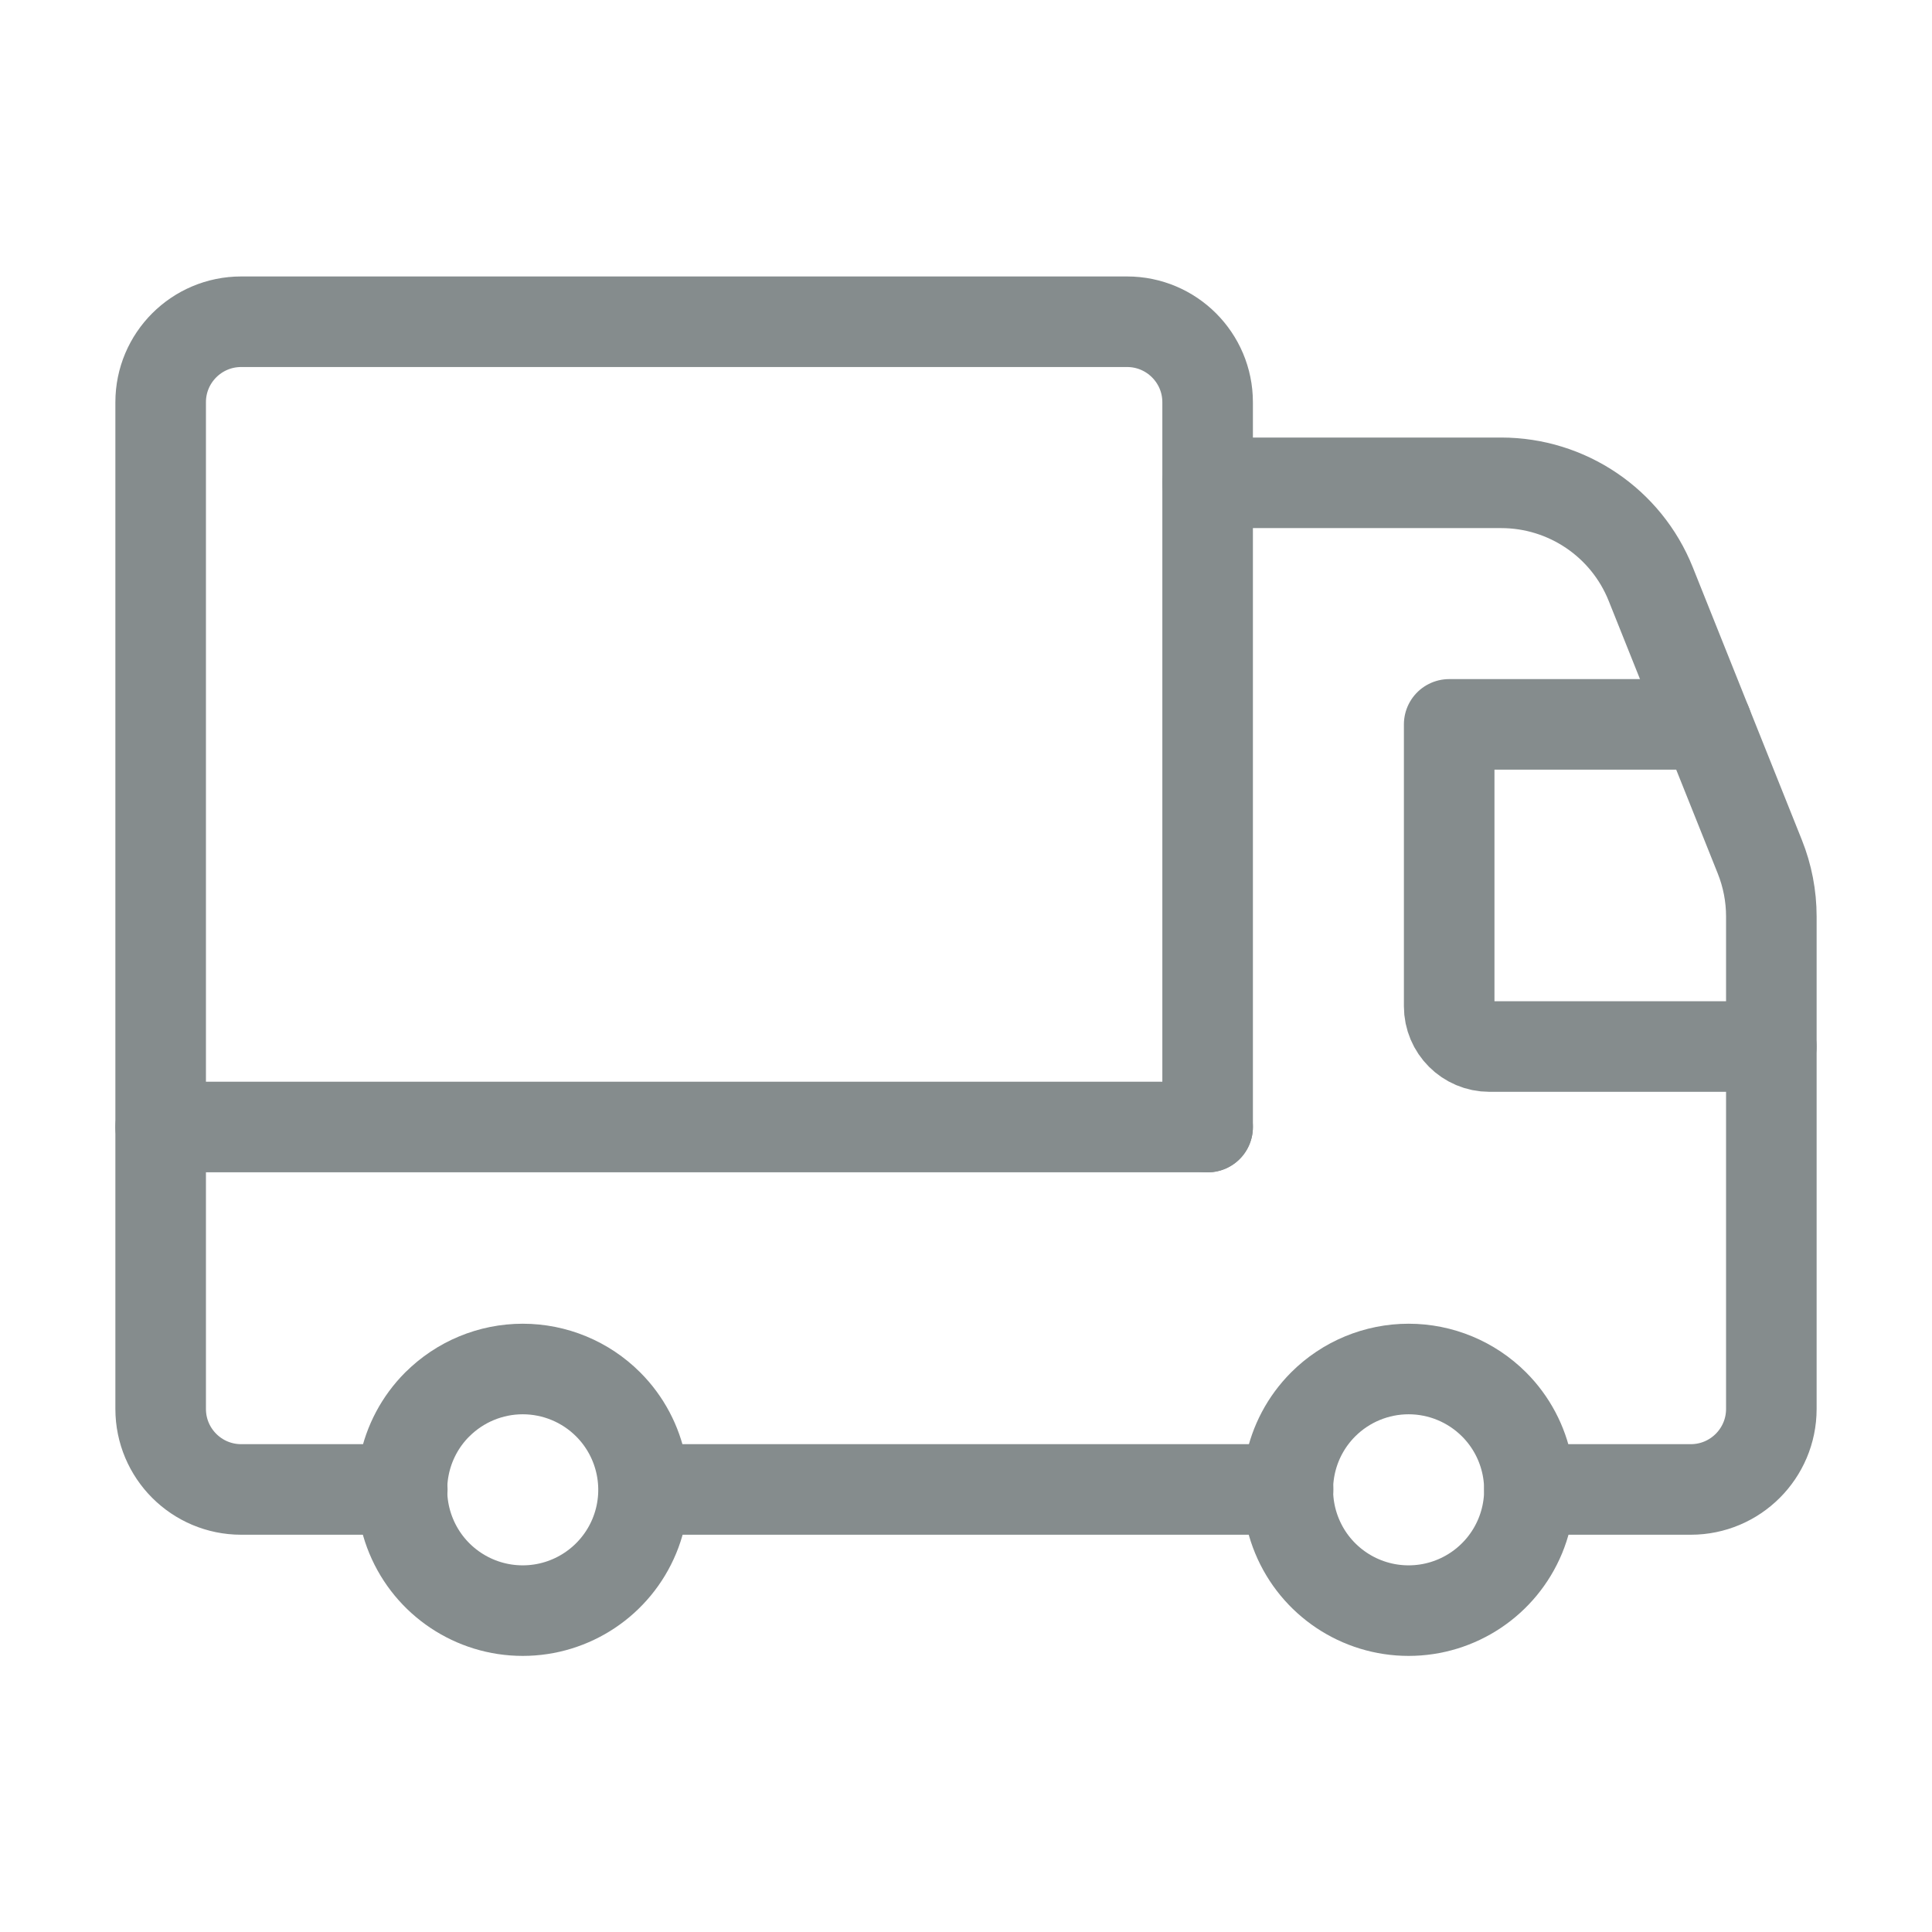 <svg width="32" height="32" viewBox="0 0 32 32" fill="none" xmlns="http://www.w3.org/2000/svg">
<path d="M21.335 24.67H10.891" stroke="#858C8D" stroke-width="1.5" stroke-linecap="round" stroke-linejoin="round"/>
<path d="M25.332 24.67H28.005C28.741 24.67 29.339 24.073 29.339 23.336V15.18C29.339 14.841 29.274 14.505 29.148 14.19L27.341 9.673C26.936 8.661 25.955 7.997 24.864 7.997H20.002" stroke="#858C8D" stroke-width="1.5" stroke-linecap="round" stroke-linejoin="round"/>
<path d="M29.338 17.334H24.67C24.302 17.334 24.003 17.035 24.003 16.667V11.998H28.271" stroke="#858C8D" stroke-width="1.5" stroke-linecap="round" stroke-linejoin="round"/>
<path d="M24.746 23.261C25.318 23.833 25.489 24.694 25.18 25.441C24.87 26.189 24.14 26.677 23.331 26.677C22.522 26.677 21.792 26.189 21.483 25.442C21.173 24.694 21.344 23.833 21.916 23.261L21.916 23.261C22.291 22.886 22.8 22.675 23.331 22.675C23.862 22.675 24.37 22.886 24.746 23.261V23.261" stroke="#858C8D" stroke-width="1.5" stroke-linecap="round" stroke-linejoin="round"/>
<path d="M10.073 23.261C10.645 23.833 10.816 24.694 10.507 25.441C10.197 26.189 9.467 26.677 8.658 26.677C7.849 26.677 7.119 26.189 6.81 25.442C6.5 24.694 6.671 23.833 7.243 23.261L7.244 23.261C7.619 22.886 8.128 22.675 8.658 22.675C9.189 22.675 9.698 22.886 10.073 23.261V23.261" stroke="#858C8D" stroke-width="1.5" stroke-linecap="round" stroke-linejoin="round"/>
<path d="M6.663 24.67H3.995C3.258 24.67 2.661 24.073 2.661 23.336V6.662C2.661 5.926 3.258 5.329 3.995 5.329H18.668C19.404 5.329 20.002 5.926 20.002 6.662V18.668" stroke="#858C8D" stroke-width="1.5" stroke-linecap="round" stroke-linejoin="round"/>
<path d="M20.002 18.667H2.661" stroke="#858C8D" stroke-width="1.5" stroke-linecap="round" stroke-linejoin="round"/>
</svg>
